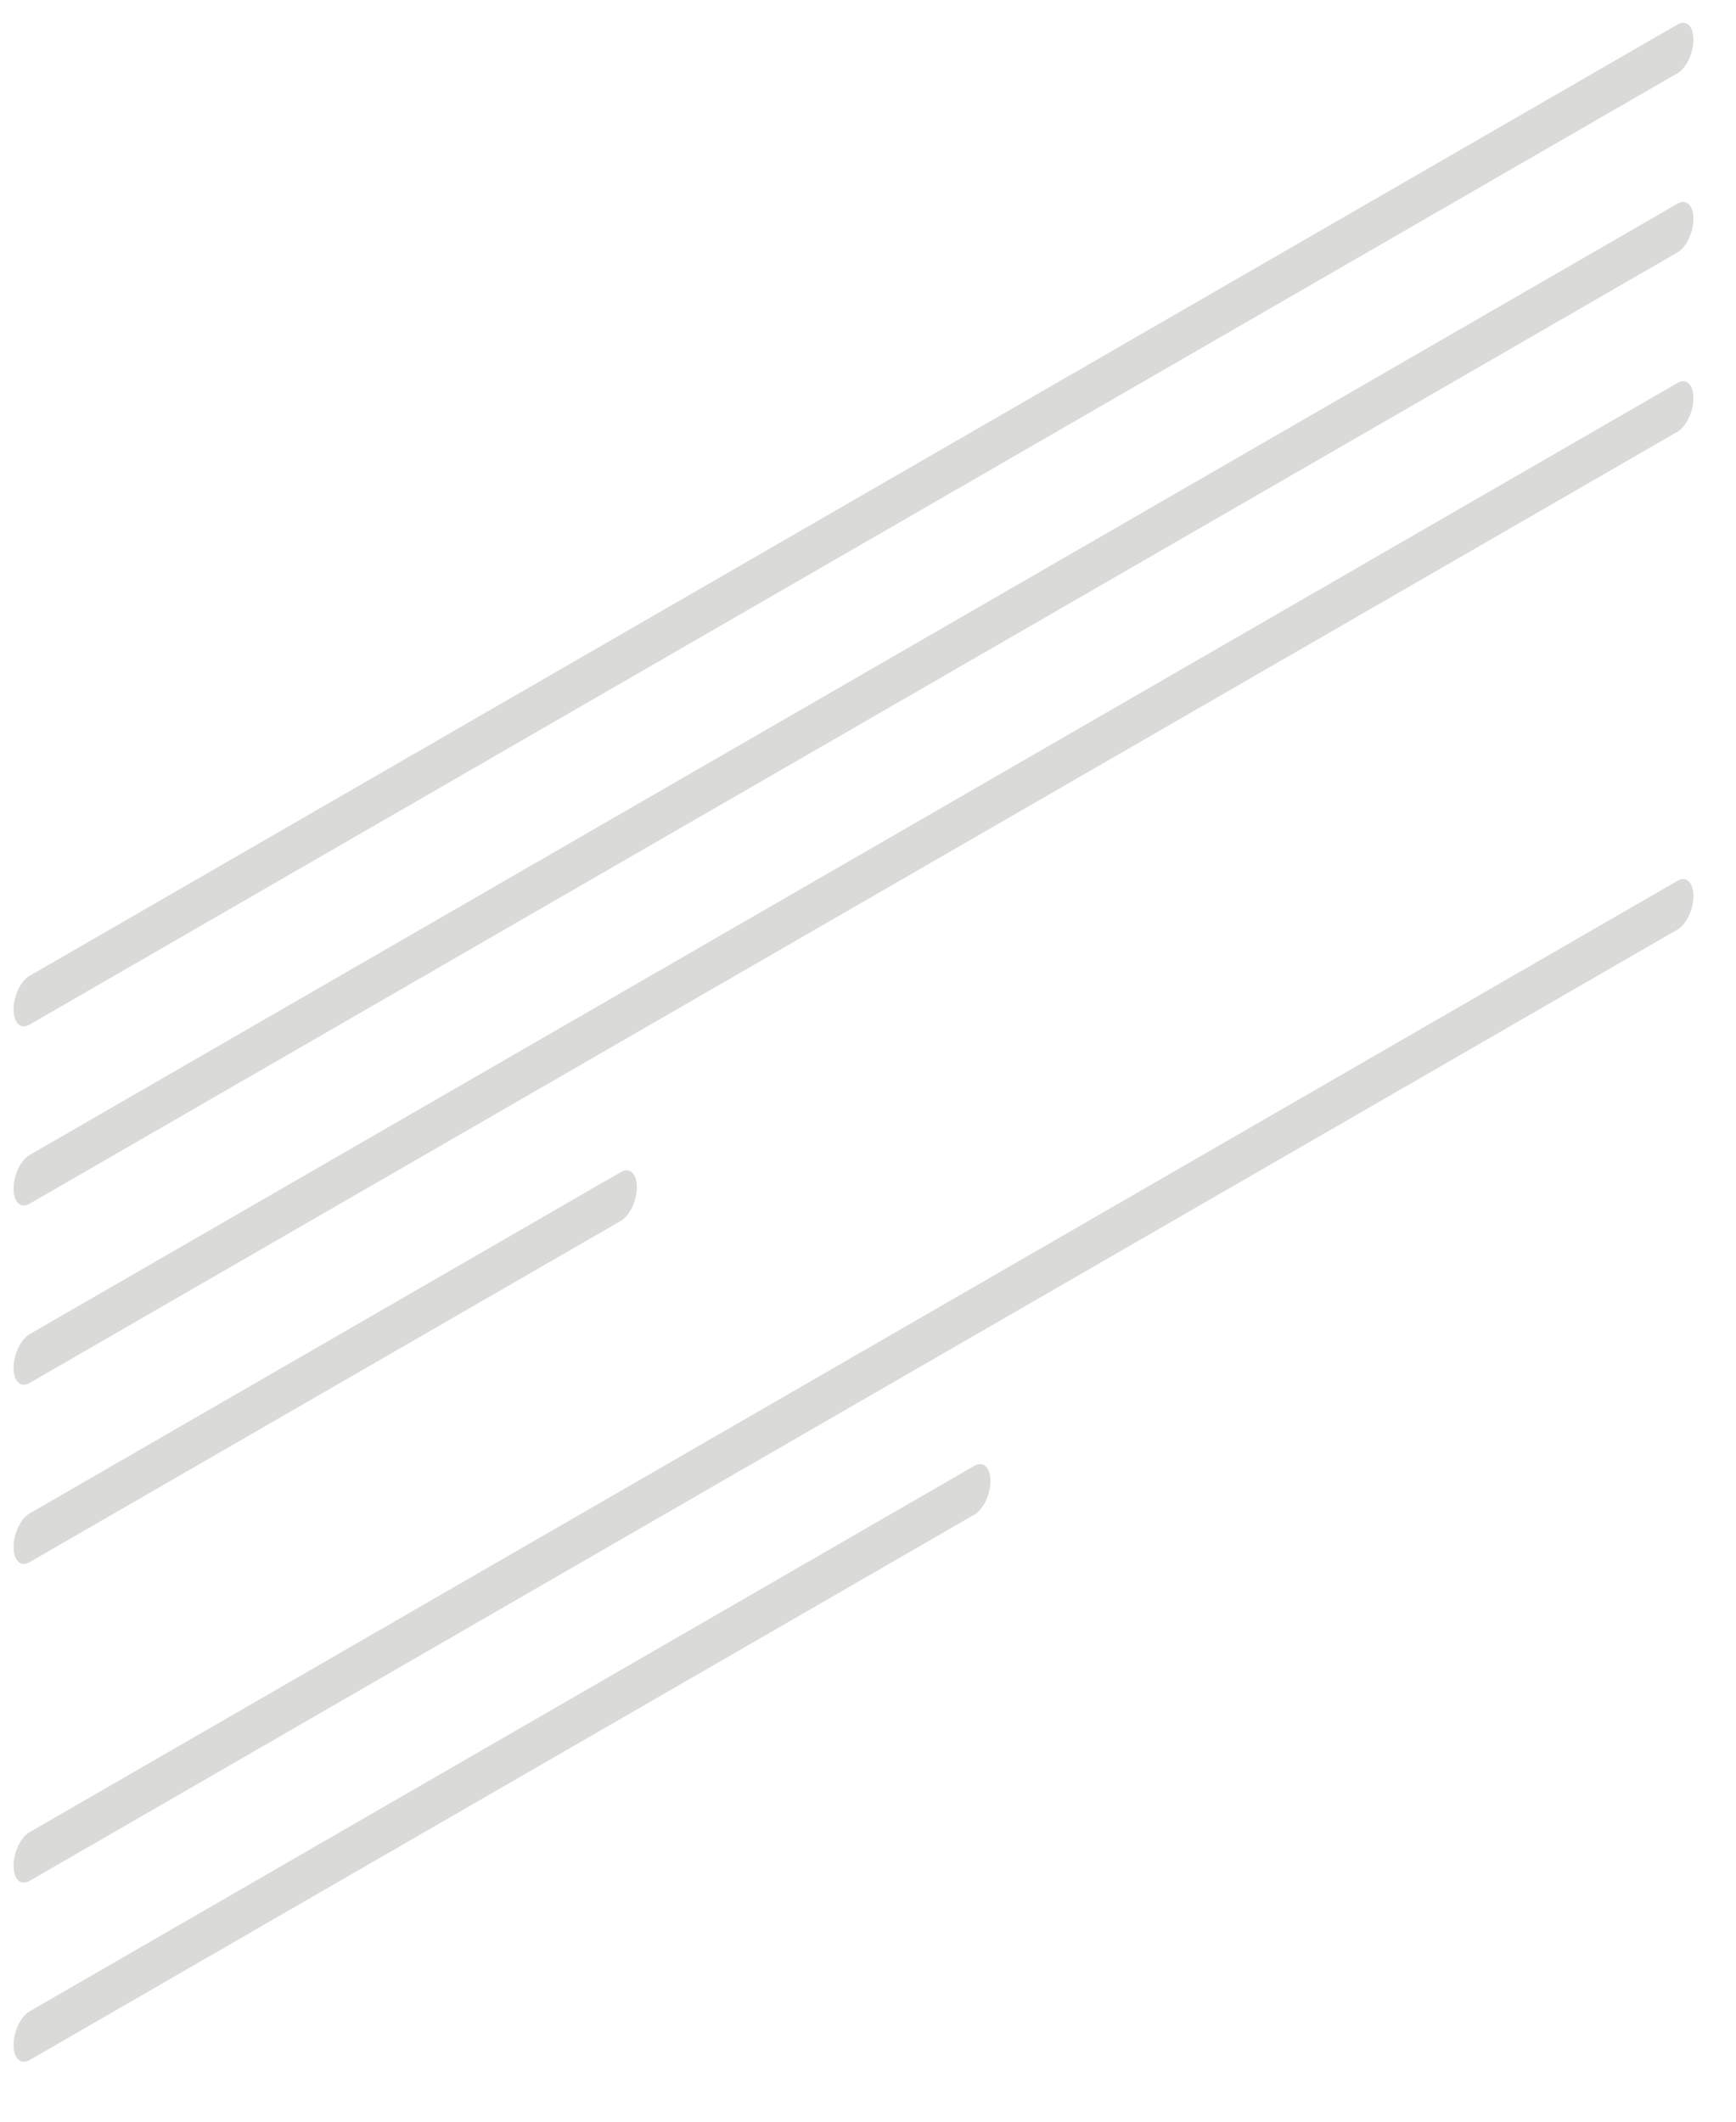 <svg width="27" height="33" viewBox="0 0 27 33" fill="none" xmlns="http://www.w3.org/2000/svg">
<path d="M15.158 22.797L0.458 31.285C0.322 31.363 0.211 31.596 0.211 31.806C0.211 32.016 0.322 32.121 0.458 32.043L15.158 23.556C15.293 23.478 15.404 23.245 15.404 23.036C15.404 22.825 15.293 22.72 15.158 22.797ZM26.092 13.699L0.458 28.498C0.322 28.576 0.211 28.809 0.211 29.02C0.211 29.229 0.322 29.334 0.458 29.256L26.092 14.457C26.227 14.379 26.338 14.145 26.338 13.935C26.338 13.726 26.227 13.62 26.092 13.699ZM0.458 24.299L9.659 18.987C9.795 18.909 9.905 18.675 9.905 18.465C9.905 18.256 9.795 18.15 9.659 18.228L0.458 23.541C0.322 23.619 0.211 23.853 0.211 24.062C0.211 24.271 0.322 24.378 0.458 24.299ZM26.092 5.955L0.458 20.753C0.322 20.833 0.211 21.066 0.211 21.275C0.211 21.484 0.322 21.591 0.458 21.512L26.092 6.714C26.227 6.634 26.338 6.401 26.338 6.192C26.338 5.981 26.227 5.876 26.092 5.955ZM26.092 3.167L0.458 17.966C0.322 18.044 0.211 18.279 0.211 18.488C0.211 18.697 0.322 18.803 0.458 18.724L26.092 3.925C26.227 3.847 26.338 3.613 26.338 3.404C26.338 3.194 26.227 3.088 26.092 3.167ZM0.458 15.938L26.092 1.138C26.227 1.06 26.338 0.827 26.338 0.616C26.338 0.407 26.227 0.302 26.092 0.38L0.458 15.179C0.322 15.258 0.211 15.491 0.211 15.701C0.211 15.91 0.322 16.016 0.458 15.938Z" fill="#DADBD8"/>
</svg>
